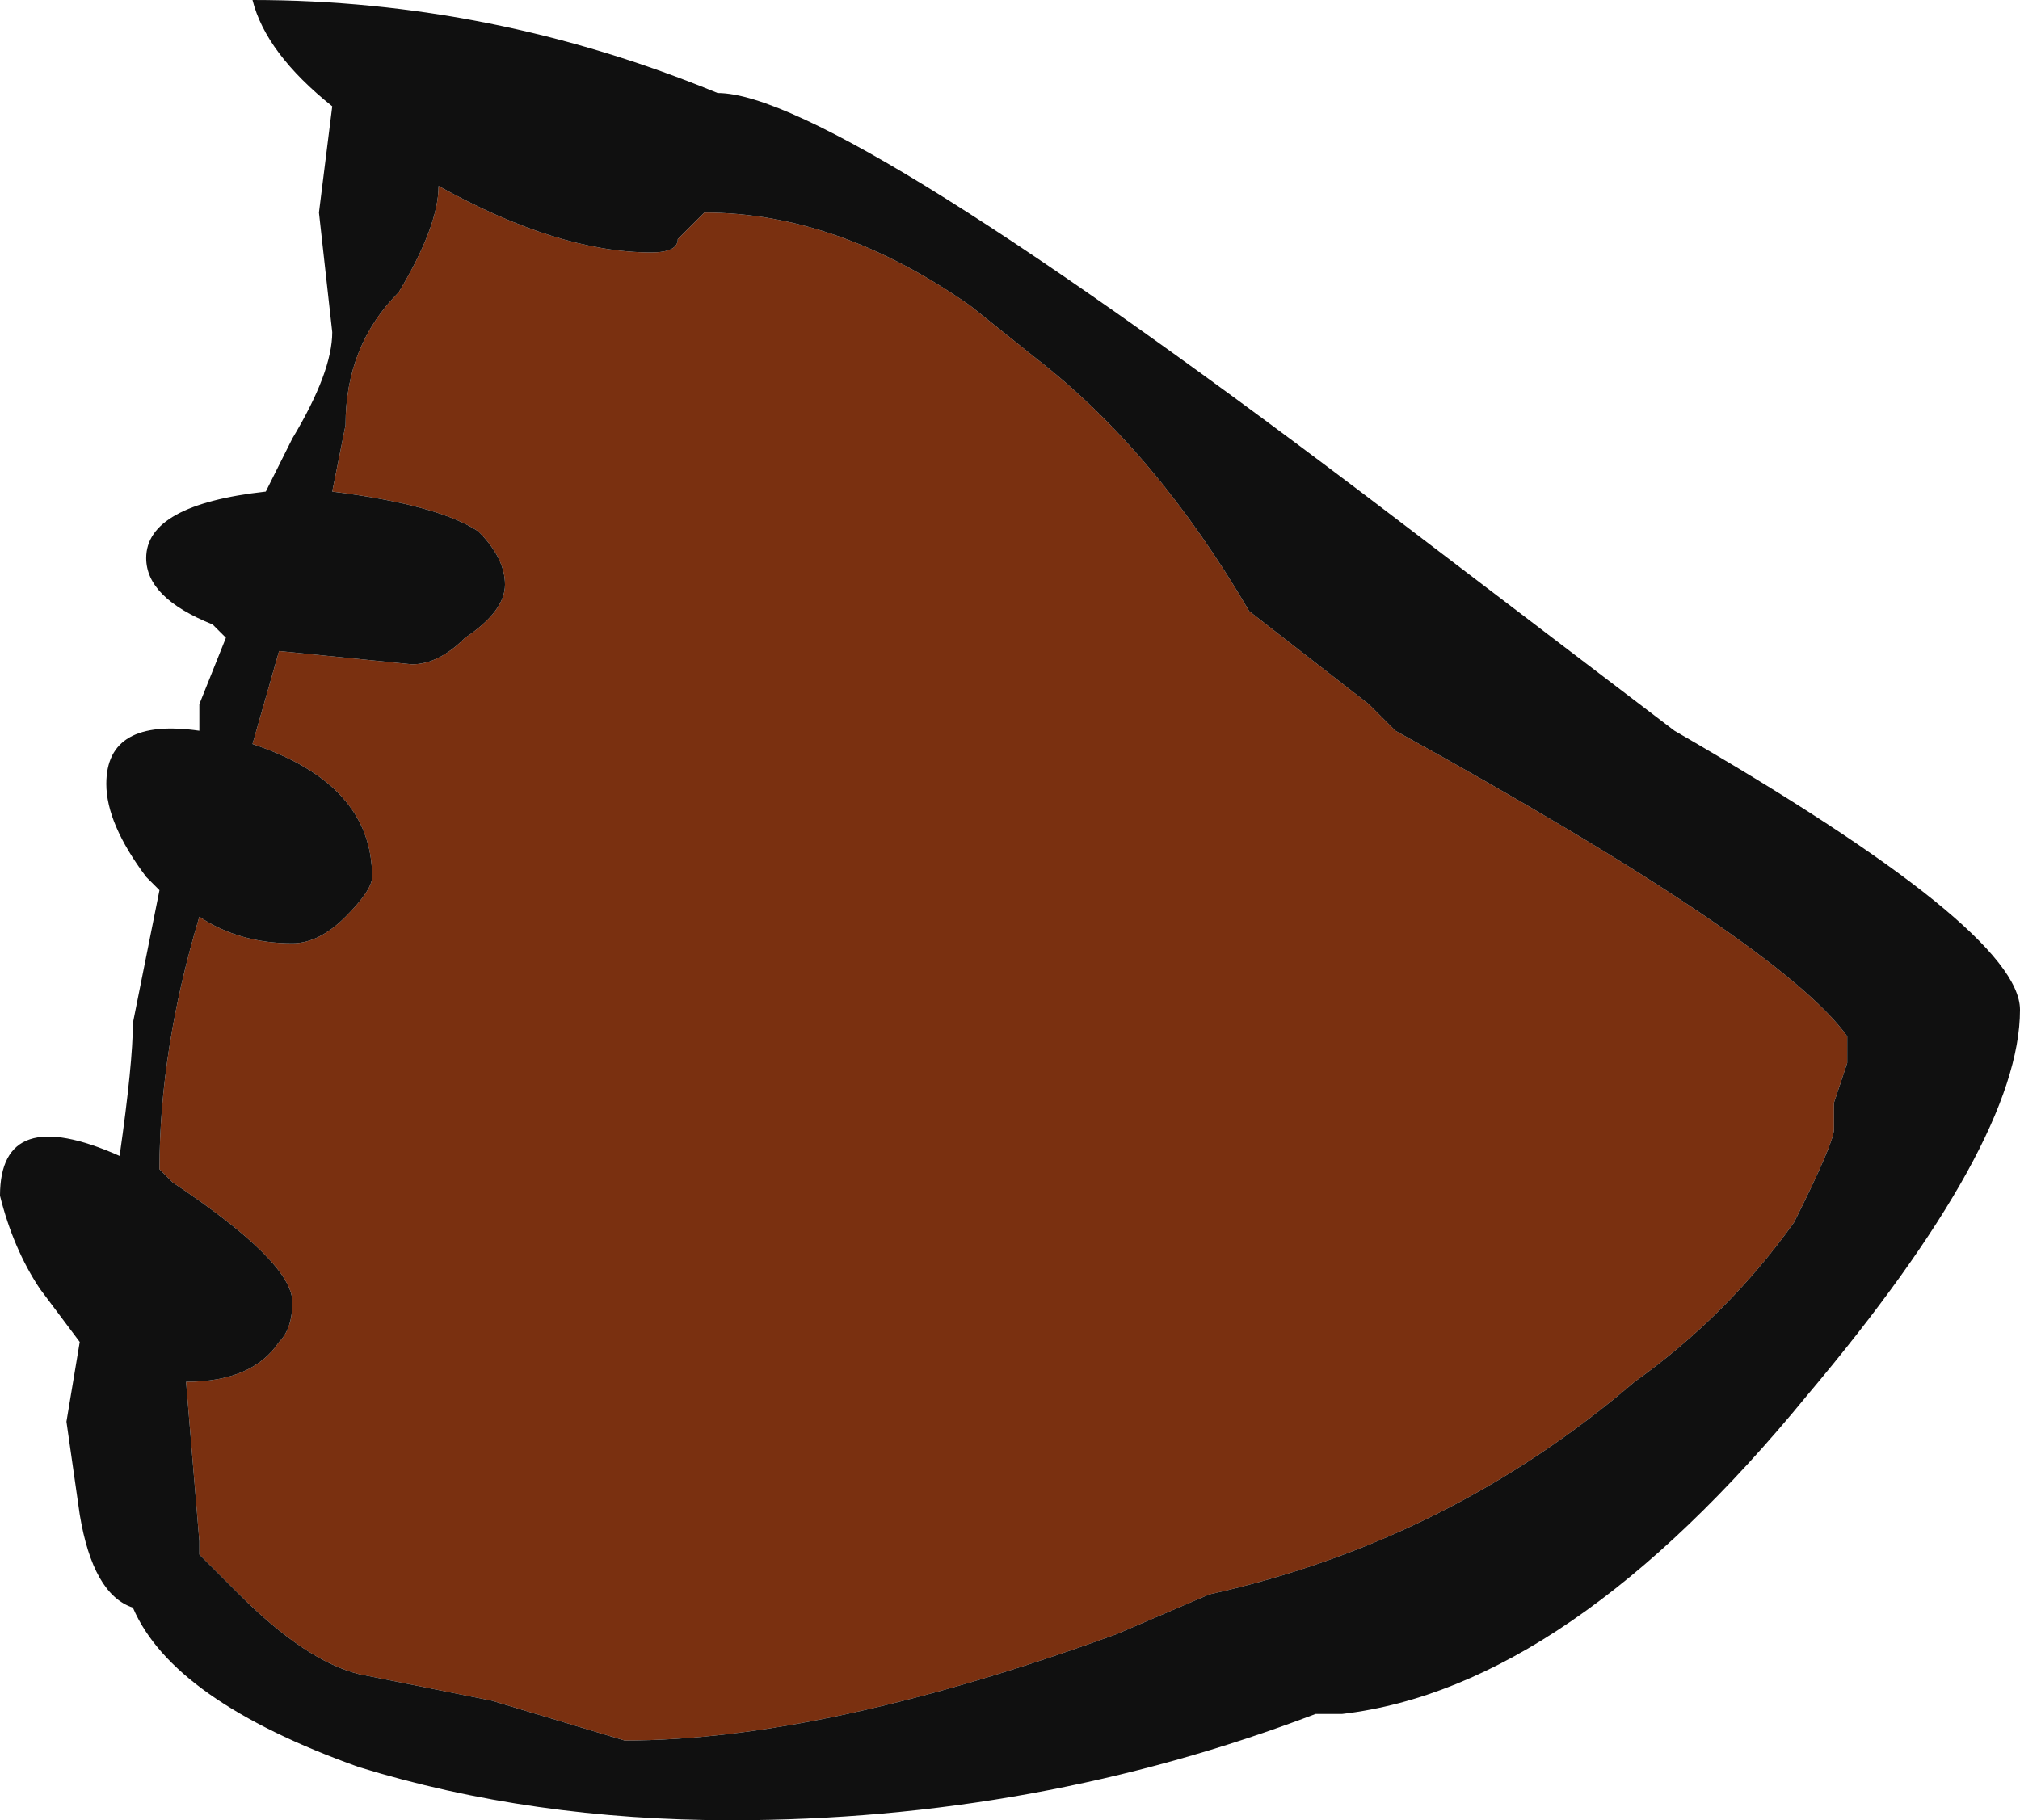 <?xml version="1.0" encoding="UTF-8" standalone="no"?>
<svg xmlns:ffdec="https://www.free-decompiler.com/flash" xmlns:xlink="http://www.w3.org/1999/xlink" ffdec:objectType="shape" height="6.85px" width="7.6px" xmlns="http://www.w3.org/2000/svg">
  <g transform="matrix(1.0, 0.0, 0.0, 1.0, 3.15, 5.85)">
    <path d="M3.8 -1.9 L3.8 -1.85 3.75 -1.7 3.75 -1.6 Q3.75 -1.55 3.6 -1.25 3.35 -0.9 3.0 -0.65 2.3 -0.05 1.4 0.15 L1.05 0.3 Q-0.05 0.7 -0.8 0.7 L-1.3 0.55 -1.8 0.45 Q-2.0 0.4 -2.25 0.15 L-2.4 0.0 -2.4 -0.05 -2.45 -0.65 Q-2.2 -0.65 -2.1 -0.8 -2.05 -0.85 -2.05 -0.95 -2.05 -1.1 -2.5 -1.4 L-2.55 -1.45 Q-2.55 -1.9 -2.4 -2.4 -2.25 -2.3 -2.05 -2.3 -1.95 -2.3 -1.85 -2.4 -1.75 -2.5 -1.75 -2.55 -1.75 -2.9 -2.2 -3.05 L-2.1 -3.4 -1.6 -3.35 Q-1.5 -3.35 -1.4 -3.45 -1.25 -3.55 -1.25 -3.65 -1.25 -3.75 -1.35 -3.85 -1.5 -3.95 -1.9 -4.0 L-1.85 -4.25 Q-1.85 -4.55 -1.65 -4.75 -1.5 -5.0 -1.5 -5.15 -1.05 -4.9 -0.7 -4.9 -0.6 -4.9 -0.6 -4.95 L-0.5 -5.05 Q0.0 -5.05 0.5 -4.7 L0.75 -4.5 Q1.2 -4.15 1.55 -3.55 L2.0 -3.2 2.1 -3.1 Q3.55 -2.3 3.8 -1.95 L3.8 -1.9" fill="#7a3010" fill-rule="evenodd" stroke="none"/>
    <path d="M3.8 -1.95 Q3.55 -2.3 2.1 -3.1 L2.0 -3.2 1.55 -3.55 Q1.2 -4.15 0.75 -4.5 L0.5 -4.7 Q0.0 -5.05 -0.5 -5.05 L-0.6 -4.95 Q-0.6 -4.9 -0.7 -4.9 -1.05 -4.9 -1.5 -5.15 -1.5 -5.0 -1.65 -4.75 -1.85 -4.55 -1.85 -4.25 L-1.9 -4.0 Q-1.5 -3.95 -1.35 -3.85 -1.25 -3.75 -1.25 -3.65 -1.25 -3.55 -1.4 -3.45 -1.5 -3.35 -1.6 -3.35 L-2.1 -3.4 -2.2 -3.05 Q-1.75 -2.9 -1.75 -2.55 -1.75 -2.5 -1.85 -2.4 -1.95 -2.3 -2.05 -2.3 -2.25 -2.3 -2.4 -2.4 -2.55 -1.9 -2.55 -1.45 L-2.5 -1.4 Q-2.05 -1.1 -2.05 -0.95 -2.05 -0.85 -2.1 -0.8 -2.2 -0.65 -2.45 -0.65 L-2.4 -0.05 -2.4 0.0 -2.25 0.15 Q-2.0 0.4 -1.8 0.45 L-1.3 0.55 -0.8 0.7 Q-0.05 0.7 1.05 0.3 L1.4 0.15 Q2.3 -0.05 3.0 -0.65 3.35 -0.9 3.6 -1.25 3.75 -1.55 3.75 -1.6 L3.75 -1.7 3.8 -1.85 3.8 -1.9 3.8 -1.95 M3.65 -0.6 Q2.75 0.5 1.9 0.6 L1.8 0.6 Q0.75 1.0 -0.4 1.0 -1.15 1.0 -1.8 0.8 -2.5 0.55 -2.65 0.2 -2.8 0.15 -2.85 -0.15 L-2.9 -0.5 -2.85 -0.8 -3.0 -1.0 Q-3.1 -1.15 -3.15 -1.35 -3.15 -1.7 -2.7 -1.5 -2.65 -1.85 -2.65 -2.0 L-2.55 -2.5 -2.6 -2.55 Q-2.75 -2.75 -2.75 -2.9 -2.75 -3.15 -2.4 -3.1 L-2.4 -3.2 -2.3 -3.45 -2.35 -3.5 Q-2.6 -3.6 -2.6 -3.75 -2.6 -3.95 -2.15 -4.0 L-2.05 -4.2 Q-1.9 -4.45 -1.9 -4.6 L-1.95 -5.05 -1.9 -5.45 Q-2.15 -5.65 -2.2 -5.85 -1.3 -5.85 -0.45 -5.5 0.0 -5.5 2.1 -3.9 L3.15 -3.1 Q4.45 -2.35 4.45 -2.05 4.45 -1.55 3.65 -0.6" fill="#101010" fill-rule="evenodd" stroke="none"/>
  </g>
</svg>
